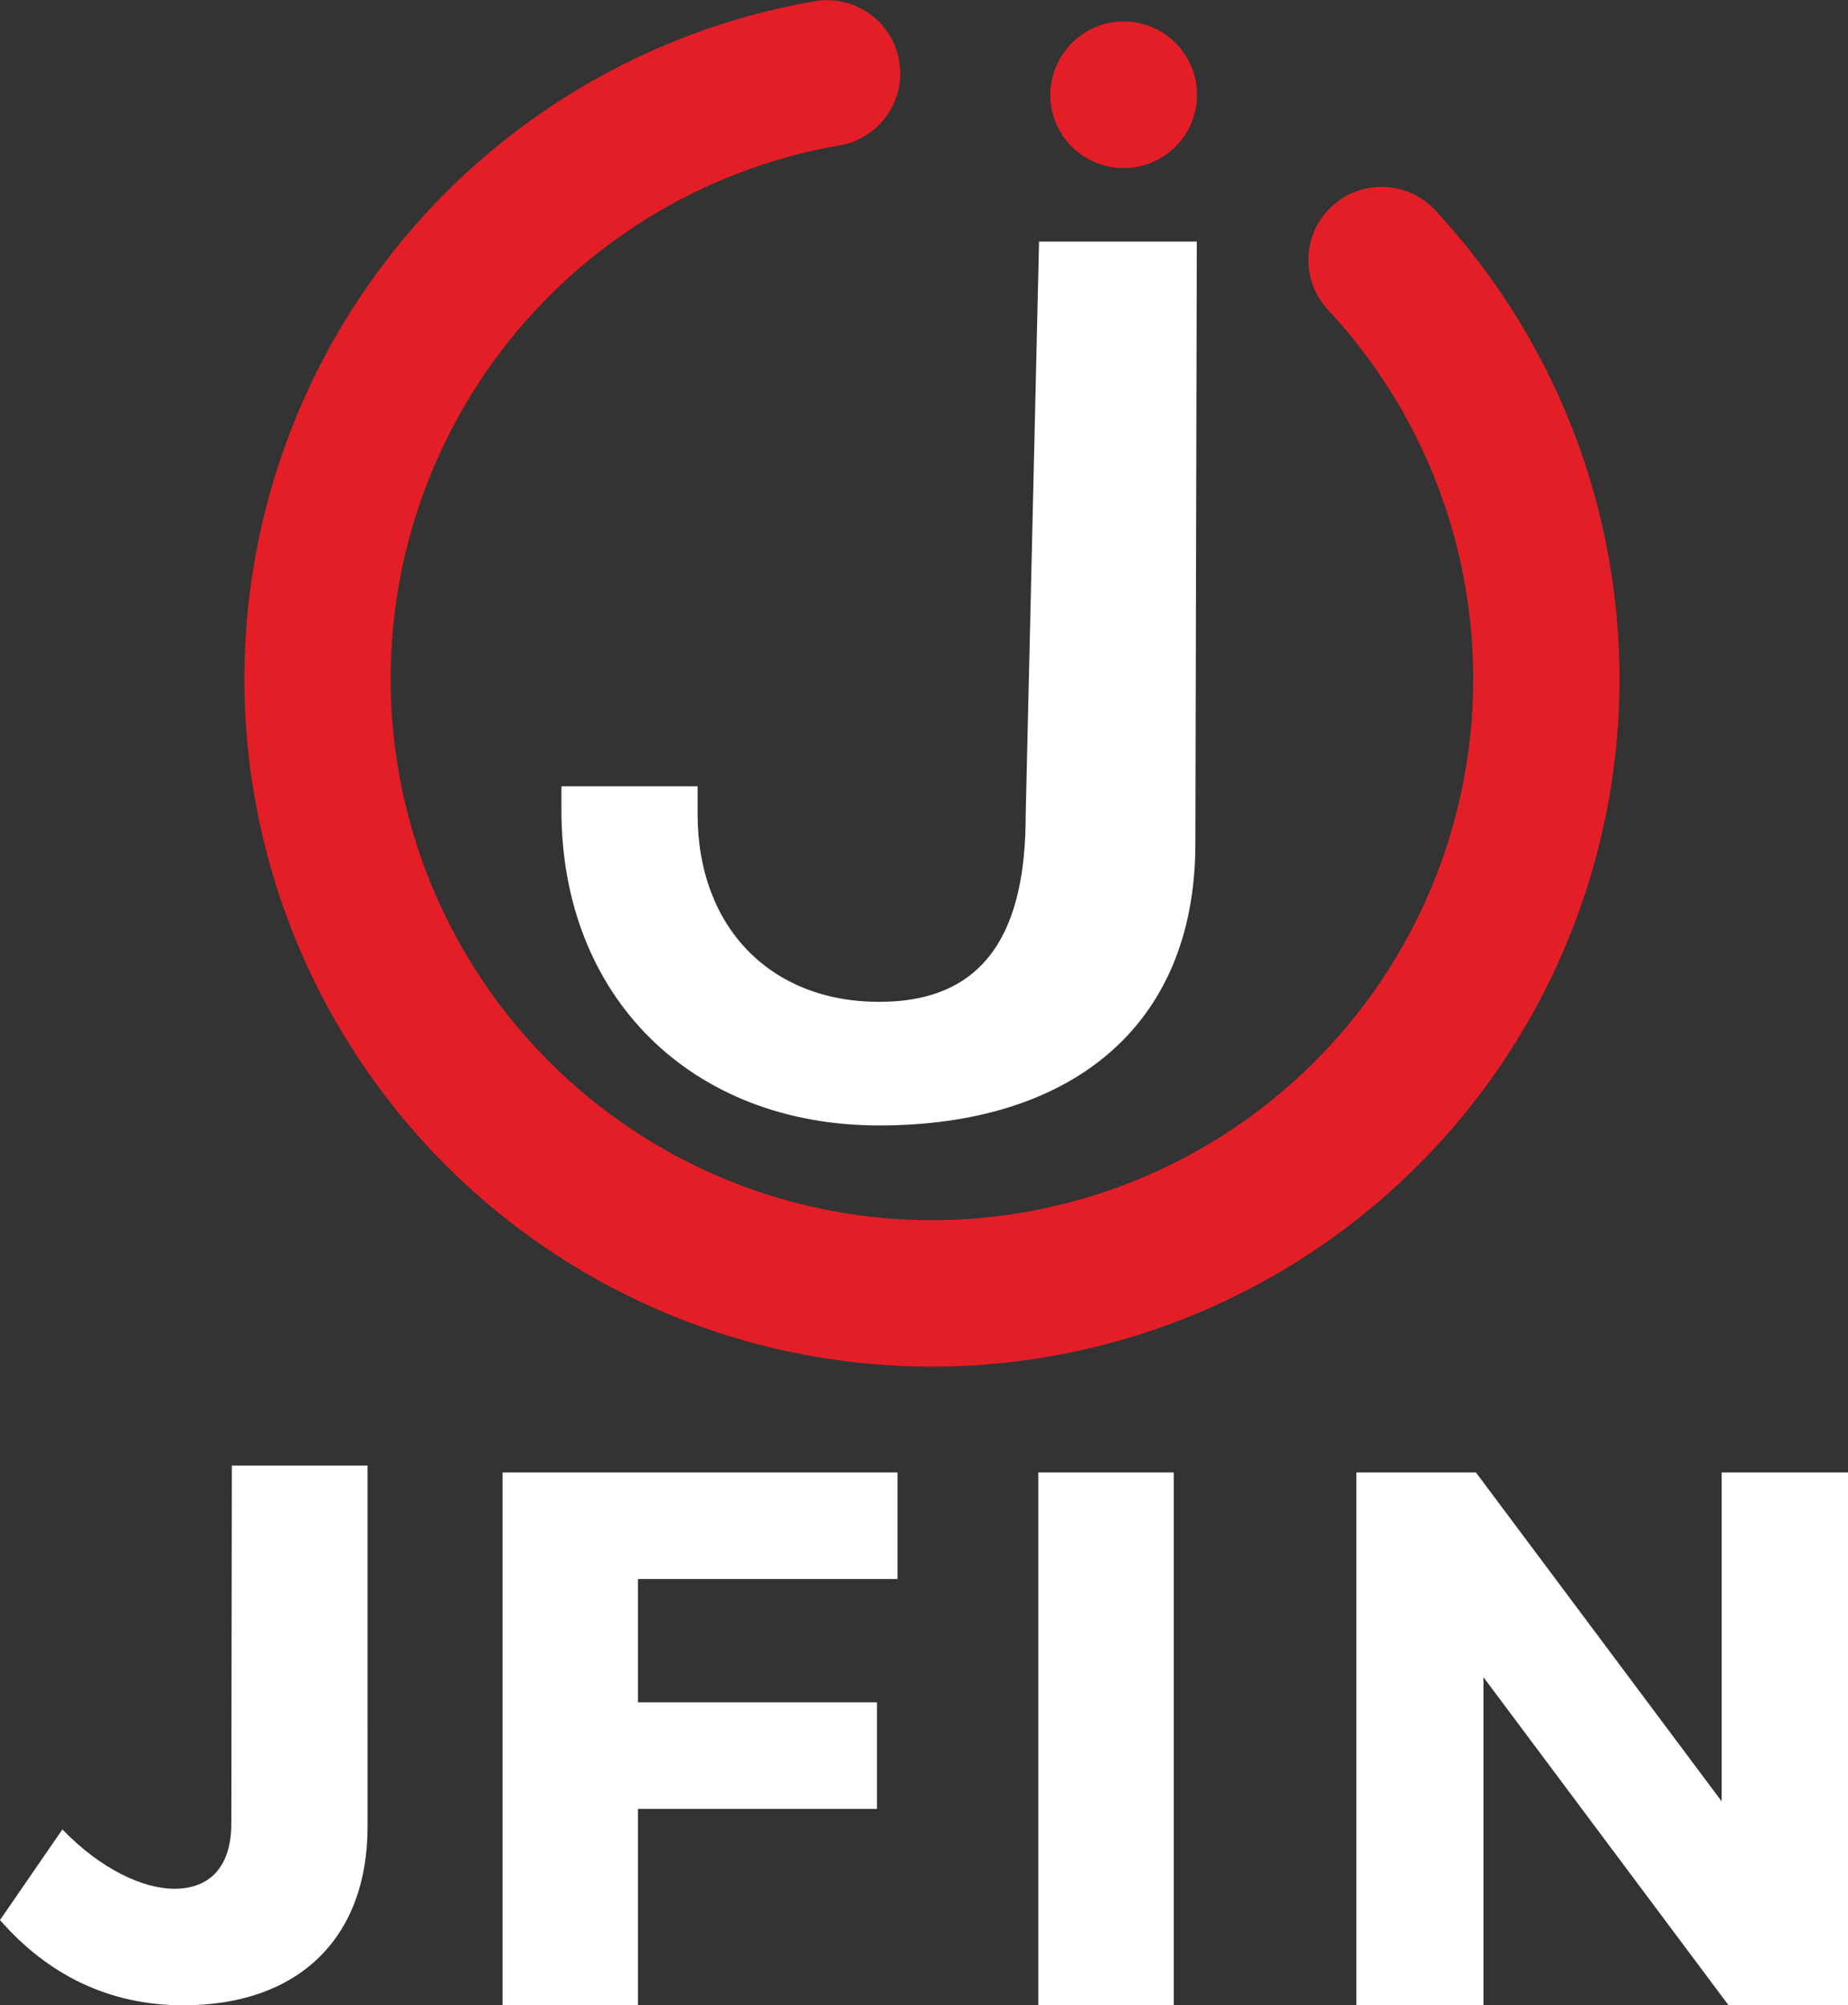 <?xml version="1.0" encoding="utf-8"?>
<svg id="Layer_1" data-name="Layer 1" viewBox="0 0 958.32 1039.71" xmlns="http://www.w3.org/2000/svg">
  <rect x="0" y="0" width="958.32" height="1039.71" fill="#333333" stroke="none"/>
  <defs>
    <style>.cls-1{fill:#e41e26;}.cls-2{fill:#231f20;}</style>
  </defs>
  <title>JFIN Project</title>
  <path class="cls-1" d="M372.07,690.82A356.6,356.6,0,0,0,743.88,108.64a37.93,37.93,0,0,0-55.48,51.73A280.69,280.69,0,1,1,435.83,75.32,37.93,37.93,0,0,0,423,.56a356.59,356.59,0,0,0-50.88,690.26Z"/>
  <path class="cls-1" d="M571,85.29A38,38,0,1,0,546.59,37.4l-.09.27A37.81,37.81,0,0,0,571,85.29Z"/>
  <path class="cls-2" d="M620.63,125.25l-.74,312c0,96.76-66.6,146.3-164,146.3S291.14,516.84,291.14,420.09V407.67h70.61v14.38c0,58.84,37.91,97.41,94.14,97.41s76-37.84,76-96.68l6.93-297.53Z" style="fill: rgb(255, 255, 255);"/>
  <path class="cls-2" d="M330.84,818.71v63.93H454.76v55.25H330.84v101.82H260.6V763.46H465.42v55.25Z" style="fill: rgb(255, 255, 255);"/>
  <path class="cls-2" d="M538.42,1039.71V763.46h70.25v276.25Z" style="fill: rgb(255, 255, 255);"/>
  <path class="cls-2" d="M896.36,1039.71,769.28,869.62v170.09h-65.9V763.46h62L892.81,934V763.46h65.51v276.25Z" style="fill: rgb(255, 255, 255);"/>
  <path class="cls-2" d="M190.61,947c0,58.8-36.7,92.74-95.5,92.74-39.07,0-70.64-16.18-95.11-44.2l32.36-47c19.73,20.52,41.83,30.78,58,30.78,18.55,0,29.6-11.45,29.6-33.94l.27-185.48h70.37Z" style="fill: rgb(255, 255, 255);"/>
</svg>